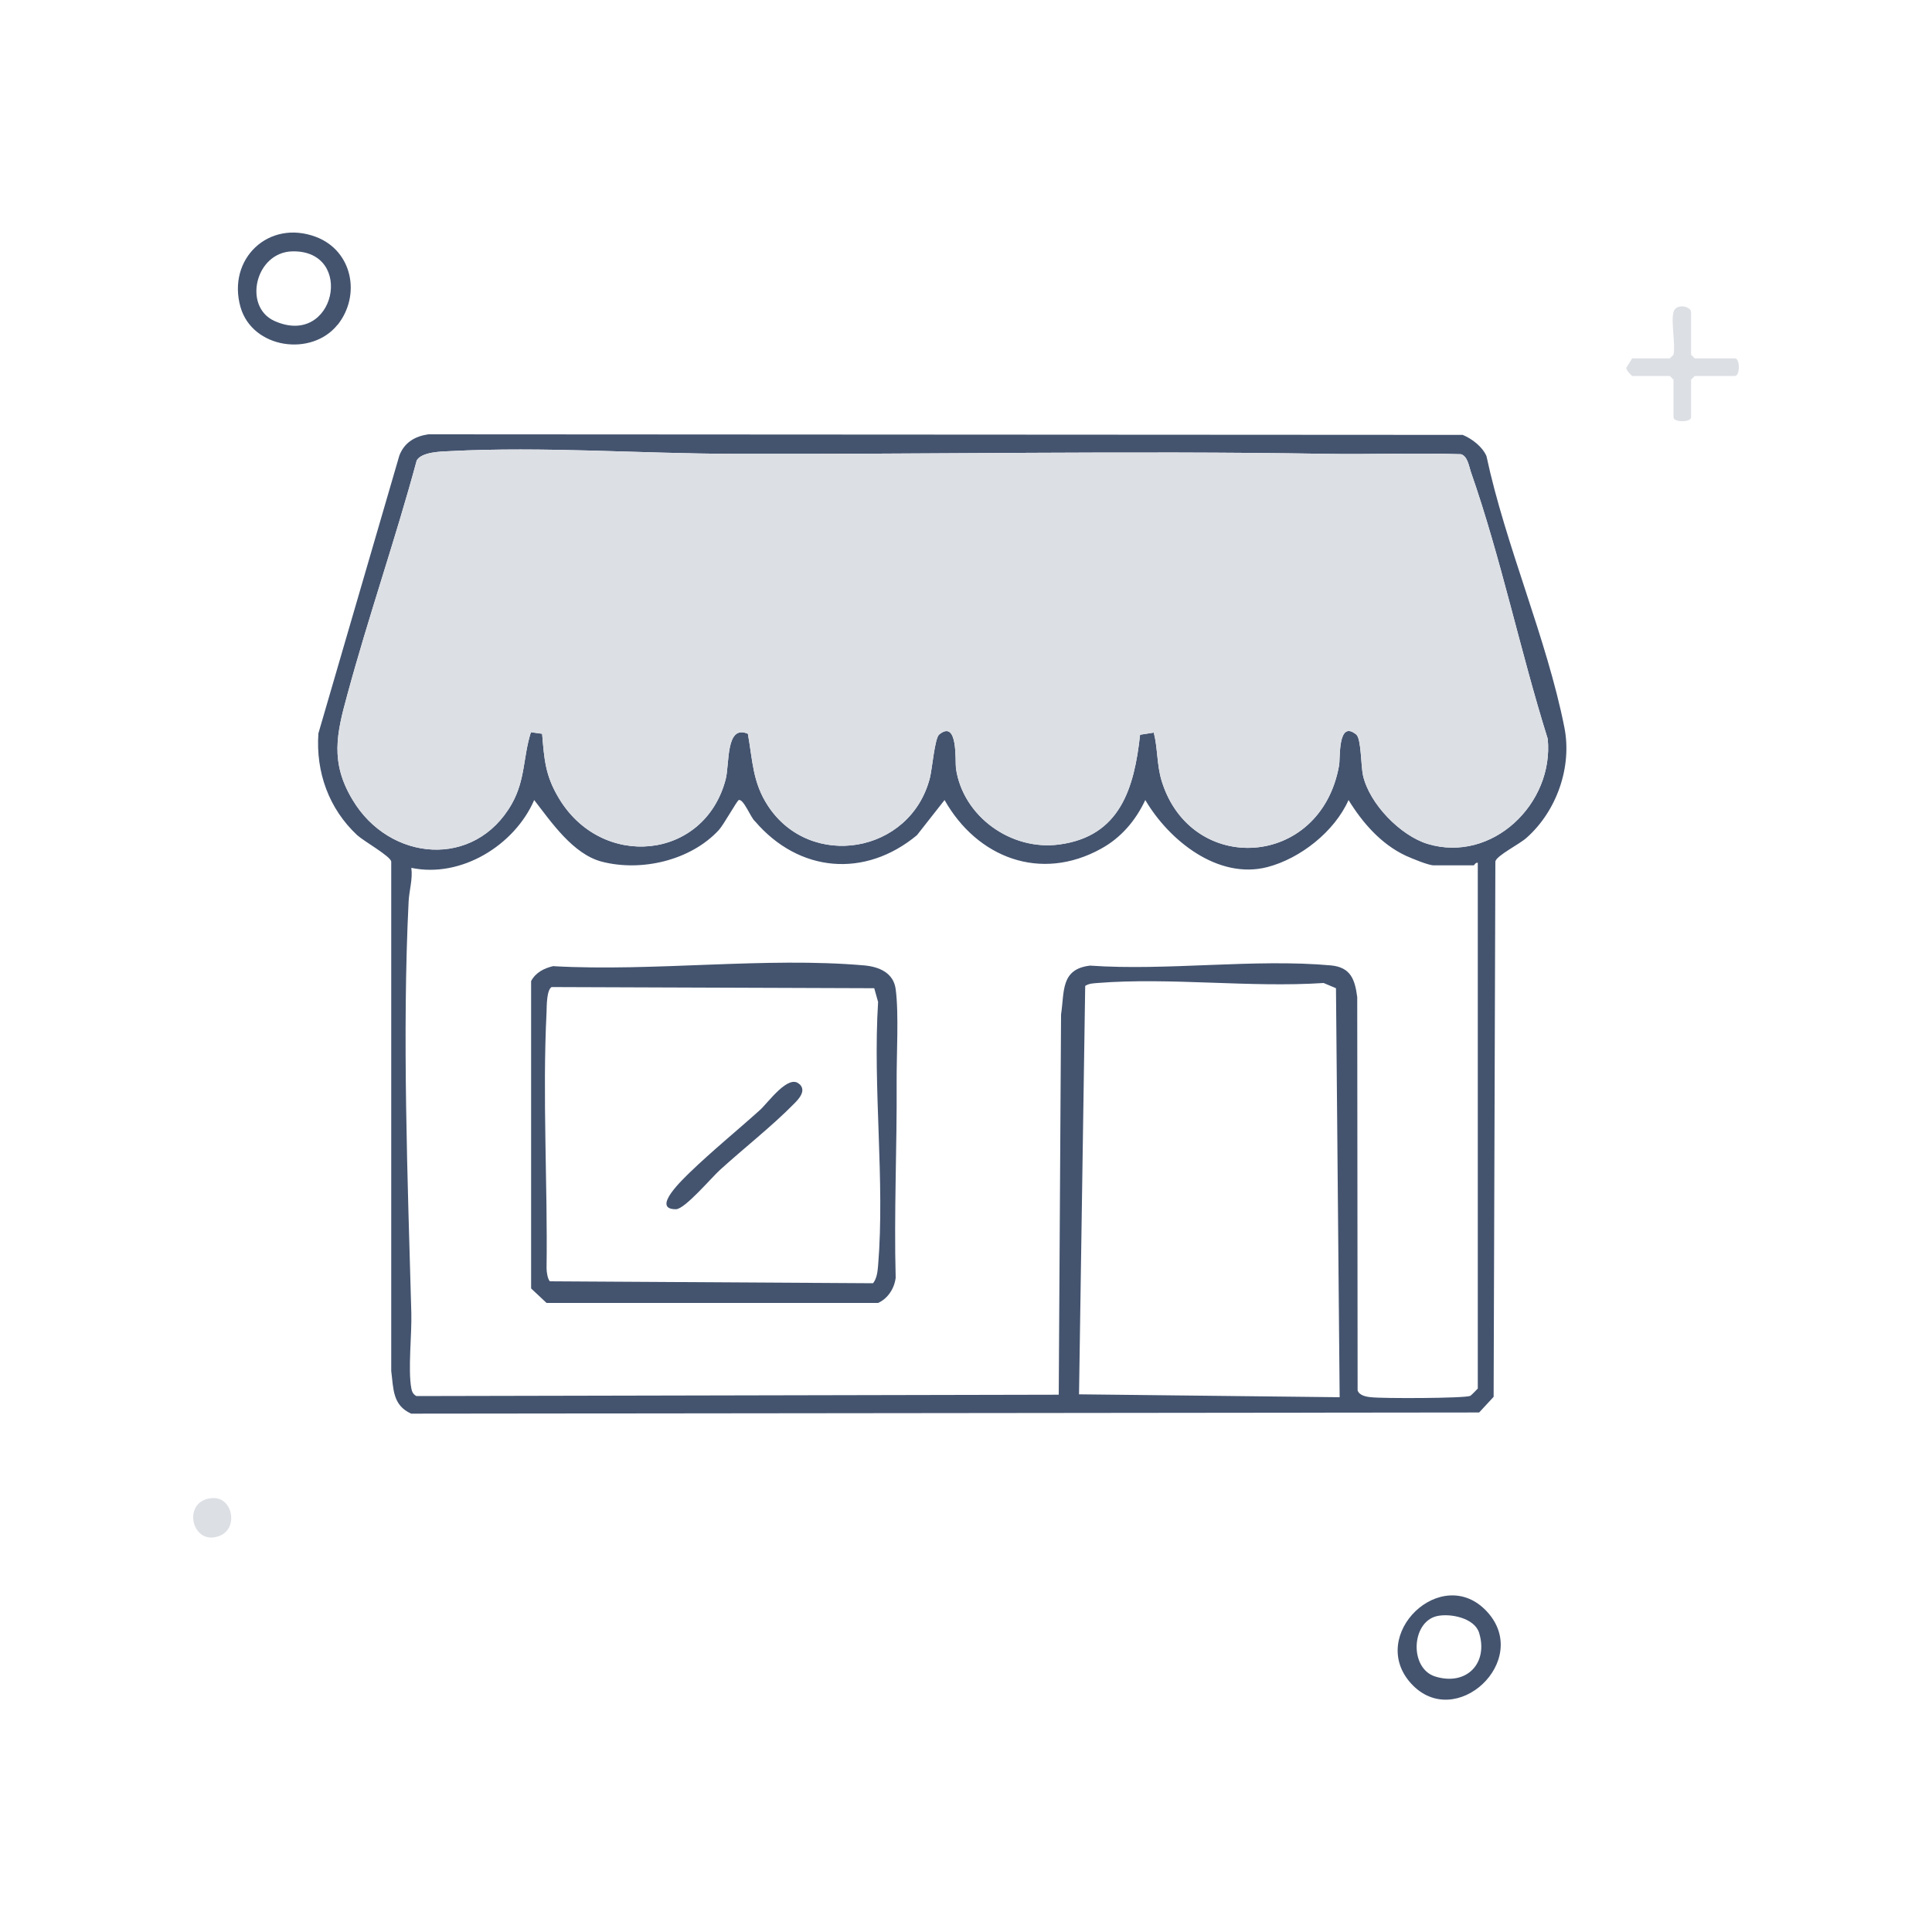 <svg width="200" height="200" viewBox="0 0 200 200" fill="none" xmlns="http://www.w3.org/2000/svg">
<path d="M161.94 75.28C160.12 66.1 155.86 56.5 153.88 47.22C153.46 46.24 152.38 45.42 151.42 45.02L44.34 44.96C42.96 45.16 41.86 45.8 41.34 47.16L32.96 75.92C32.68 79.92 34.04 83.72 36.98 86.46C37.66 87.08 40.4 88.62 40.5 89.18V141.92C40.74 143.76 40.62 145.46 42.56 146.34L153.12 146.22L154.62 144.6L154.8 89.18C154.9 88.58 157.32 87.38 158.04 86.72C161.16 83.94 162.76 79.38 161.94 75.28ZM111.7 144.34L112.34 102.06C112.74 101.8 113.16 101.8 113.6 101.76C121.12 101.16 129.42 102.26 137.02 101.76L138.3 102.3L138.68 144.64L111.7 144.34ZM152.98 143.74C152.98 143.74 152.32 144.44 152.2 144.5C151.62 144.76 143.06 144.78 141.94 144.64C141.44 144.6 140.72 144.46 140.54 143.94L140.5 103.22C140.26 101.36 139.8 100.14 137.8 99.94C129.88 99.22 120.86 100.52 112.84 99.96C109.78 100.32 110.2 102.64 109.84 105.02L109.6 144.38L43.1 144.52C42.78 144.34 42.64 144.08 42.58 143.72C42.22 141.78 42.64 138.14 42.58 135.92C42.2 122.24 41.62 106.96 42.3 93.32C42.36 92.16 42.74 91.02 42.58 89.84C47.72 90.92 53.26 87.52 55.3 82.82C57.08 85.12 59.32 88.42 62.3 89.2C66.4 90.26 71.48 89.08 74.4 85.94C74.92 85.38 76.3 82.86 76.48 82.82C76.98 82.68 77.74 84.7 78.16 85.02C82.72 90.34 89.54 90.92 94.92 86.46L97.78 82.82C101.16 88.8 107.72 91.32 113.98 87.86C116.06 86.72 117.56 84.94 118.56 82.82C121.02 87 126.08 91.08 131.2 89.76C134.64 88.86 138.16 86.06 139.6 82.82C141.04 85.16 142.96 87.38 145.52 88.58C146.14 88.86 147.86 89.58 148.42 89.58H152.58C152.58 89.58 152.78 89.24 152.98 89.32V143.74ZM147.78 87.36C144.94 86.48 141.76 83.2 141.1 80.28C140.88 79.32 140.92 76.46 140.4 76.04C138.46 74.46 138.76 78.5 138.62 79.24C136.72 89.94 123.3 90.68 120.26 80.86C119.74 79.16 119.86 77.5 119.44 75.84L118.02 76.06C117.42 81.58 115.96 86.58 109.66 87.42C104.68 88.1 99.68 84.52 98.96 79.54C98.86 78.8 99.2 74.42 97.22 76.04C96.76 76.42 96.5 79.6 96.26 80.54C94.24 88.38 83.88 90.1 79.5 83.42C77.9 80.98 77.92 78.74 77.42 75.96C75.1 74.96 75.54 79.08 75.12 80.68C72.92 89.08 62.22 90.08 57.8 82.54C56.44 80.24 56.34 78.58 56.12 75.96L54.96 75.8C54.14 78.38 54.4 80.7 52.98 83.22C49.14 89.98 40.32 89.2 36.5 82.8C34.16 78.92 34.84 75.96 35.96 71.9C38.16 63.78 40.94 55.8 43.14 47.66C43.66 46.78 45.64 46.74 46.58 46.7C56.3 46.2 66.24 46.96 75.94 46.98C96.4 47.04 116.82 46.64 137.24 46.98C141.9 47.06 146.58 46.86 151.24 47.02C151.92 47.22 152.06 48.24 152.26 48.84C155.38 57.76 157.38 67.44 160.22 76.48C160.88 83.18 154.48 89.38 147.78 87.36Z" fill="#44546F"/>
<path d="M147.78 87.36C144.94 86.48 141.76 83.2 141.1 80.28C140.88 79.32 140.92 76.46 140.4 76.04C138.46 74.46 138.76 78.5 138.62 79.24C136.72 89.94 123.3 90.68 120.26 80.86C119.74 79.16 119.86 77.5 119.44 75.84L118.02 76.06C117.42 81.58 115.96 86.58 109.66 87.42C104.68 88.1 99.68 84.52 98.96 79.54C98.86 78.8 99.2 74.42 97.22 76.04C96.76 76.42 96.5 79.6 96.26 80.54C94.24 88.38 83.88 90.1 79.5 83.42C77.9 80.98 77.92 78.74 77.42 75.96C75.1 74.96 75.54 79.08 75.12 80.68C72.92 89.08 62.22 90.08 57.8 82.54C56.44 80.24 56.34 78.58 56.12 75.96L54.96 75.8C54.14 78.38 54.4 80.7 52.98 83.22C49.14 89.98 40.32 89.2 36.5 82.8C34.16 78.92 34.84 75.96 35.96 71.9C38.16 63.78 40.94 55.8 43.14 47.66C43.66 46.78 45.64 46.74 46.58 46.7C56.3 46.2 66.24 46.96 75.94 46.98C96.4 47.04 116.82 46.64 137.24 46.98C141.9 47.06 146.58 46.86 151.24 47.02C151.92 47.22 152.06 48.24 152.26 48.84C155.38 57.76 157.38 67.44 160.22 76.48C160.88 83.18 154.48 89.38 147.78 87.36Z" fill="#DCDFE4"/>
<path d="M34.94 33.62C32.26 36.96 26.14 36.1 24.9 31.8C23.48 26.82 27.8 22.68 32.7 24.52C36.48 25.94 37.4 30.56 34.94 33.64V33.62ZM30.28 26.02C26.42 26.1 25.14 31.74 28.4 33.22C34.7 36.06 36.8 25.9 30.28 26.02Z" fill="#44546F"/>
<path d="M153.92 166.82C158.62 171.88 150.66 179.3 146.08 174.28C141.5 169.26 149.26 161.8 153.92 166.82ZM148.74 167.3C146.08 167.92 145.88 172.74 148.6 173.56C151.82 174.54 154.08 172.18 153.12 169.04C152.66 167.5 150.14 166.98 148.74 167.3Z" fill="#44546F"/>
<path d="M173.24 32.3C173.52 31.34 175.06 31.72 175.06 32.3V36.72L175.44 37.1H179.6C180.14 37.1 180.14 38.92 179.6 38.92H175.44L175.06 39.3V43.2C175.06 43.74 173.24 43.74 173.24 43.2V39.3L172.86 38.92H168.96C168.96 38.92 168.28 38.32 168.36 38.06L168.96 37.1H172.86L173.24 36.72C173.46 35.54 172.96 33.32 173.24 32.3Z" fill="#DCDFE4"/>
<path d="M22 155.08C24.1 154.96 24.7 158.2 22.76 158.98C19.8 160.18 18.74 155.26 22 155.08Z" fill="#DCDFE4"/>
<path d="M57.32 100.02C67.68 100.6 79.28 99.04 89.48 99.94C91 100.08 92.5 100.7 92.72 102.4C93.06 104.88 92.8 109.3 92.82 112.02C92.86 118.76 92.54 125.54 92.72 132.28C92.58 133.38 91.92 134.42 90.9 134.88H56.58L54.98 133.38V101.56C55.46 100.66 56.34 100.22 57.32 100V100.02ZM56.92 132.64L90.38 132.84C90.78 132.32 90.84 131.66 90.9 131.02C91.62 122.26 90.34 112.58 90.9 103.72L90.5 102.3L57.1 102.18C56.58 102.5 56.6 104.14 56.58 104.76C56.14 113.52 56.7 122.58 56.58 131.28C56.58 131.66 56.68 132.38 56.92 132.64Z" fill="#44546F"/>
<path d="M82.78 112.24C83.48 112.92 82.7 113.76 82.2 114.26C79.9 116.6 76.98 118.88 74.52 121.12C73.62 121.94 70.9 125.16 69.98 125.18C67.32 125.2 70.8 121.98 71.4 121.38C73.72 119.14 76.28 117.06 78.68 114.9C79.52 114.14 81.64 111.12 82.76 112.24H82.78Z" fill="#44546F"/>
</svg>
